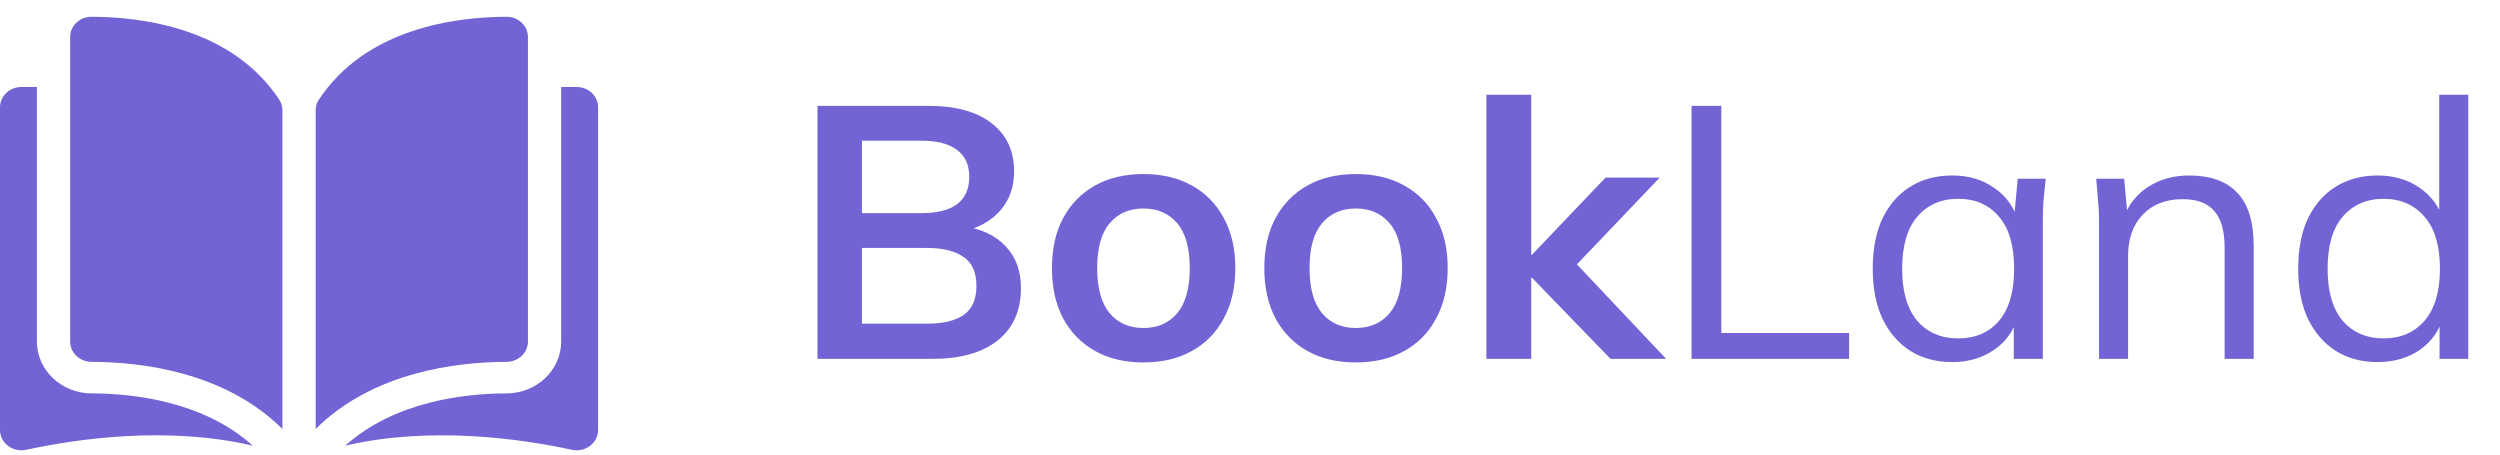 <svg width="209" height="38" viewBox="0 0 209 38" fill="none" xmlns="http://www.w3.org/2000/svg">
<path d="M7.648 1.402C7.647 1.402 7.646 1.402 7.644 1.402C7.171 1.402 6.727 1.577 6.391 1.895C6.051 2.216 5.864 2.644 5.864 3.1V28.555C5.864 29.488 6.668 30.25 7.656 30.252C11.82 30.261 18.798 31.085 23.611 35.864V9.225C23.611 8.908 23.526 8.611 23.365 8.365C19.415 2.329 11.823 1.411 7.648 1.402Z" fill="#7264D5"/>
<path d="M44.136 28.555V3.1C44.136 2.644 43.949 2.216 43.609 1.895C43.274 1.577 42.828 1.402 42.356 1.402C42.355 1.402 42.353 1.402 42.352 1.402C38.178 1.411 30.586 2.329 26.635 8.365C26.474 8.611 26.389 8.908 26.389 9.225V35.864C31.203 31.085 38.18 30.261 42.345 30.252C43.333 30.25 44.136 29.488 44.136 28.555Z" fill="#7264D5"/>
<path d="M48.211 7.272H46.914V28.555C46.914 30.938 44.867 32.882 42.351 32.888C38.819 32.895 32.994 33.551 28.869 37.255C36.004 35.598 43.524 36.675 47.811 37.602C48.346 37.718 48.899 37.598 49.328 37.274C49.755 36.95 50 36.467 50 35.948V8.97C50 8.034 49.197 7.272 48.211 7.272Z" fill="#7264D5"/>
<path d="M3.086 28.555V7.272H1.789C0.803 7.272 0 8.034 0 8.97V35.947C0 36.467 0.245 36.95 0.672 37.273C1.101 37.597 1.653 37.717 2.189 37.602C6.476 36.675 13.997 35.597 21.131 37.255C17.006 33.551 11.181 32.895 7.649 32.887C5.133 32.882 3.086 30.938 3.086 28.555Z" fill="#7264D5"/>
<path d="M68.34 30V8.85H77.61C79.91 8.85 81.68 9.34 82.92 10.32C84.16 11.28 84.78 12.62 84.78 14.34C84.78 15.62 84.4 16.7 83.64 17.58C82.88 18.46 81.83 19.05 80.49 19.35V18.9C82.03 19.12 83.22 19.68 84.06 20.58C84.92 21.46 85.35 22.63 85.35 24.09C85.35 25.97 84.7 27.43 83.4 28.47C82.1 29.49 80.29 30 77.97 30H68.34ZM72.06 27.06H77.52C78.82 27.06 79.83 26.82 80.55 26.34C81.27 25.84 81.63 25.03 81.63 23.91C81.63 22.77 81.27 21.96 80.55 21.48C79.83 20.98 78.82 20.73 77.52 20.73H72.06V27.06ZM72.06 17.82H76.95C78.33 17.82 79.35 17.57 80.01 17.07C80.69 16.55 81.03 15.79 81.03 14.79C81.03 13.79 80.69 13.04 80.01 12.54C79.35 12.02 78.33 11.76 76.95 11.76H72.06V17.82ZM95.593 30.3C94.033 30.3 92.683 29.98 91.543 29.34C90.403 28.7 89.513 27.79 88.873 26.61C88.253 25.43 87.943 24.03 87.943 22.41C87.943 20.79 88.253 19.4 88.873 18.24C89.513 17.06 90.403 16.15 91.543 15.51C92.683 14.87 94.033 14.55 95.593 14.55C97.153 14.55 98.503 14.87 99.643 15.51C100.803 16.15 101.693 17.06 102.313 18.24C102.953 19.4 103.273 20.79 103.273 22.41C103.273 24.03 102.953 25.43 102.313 26.61C101.693 27.79 100.803 28.7 99.643 29.34C98.503 29.98 97.153 30.3 95.593 30.3ZM95.593 27.42C96.773 27.42 97.713 27.01 98.413 26.19C99.113 25.35 99.463 24.09 99.463 22.41C99.463 20.73 99.113 19.48 98.413 18.66C97.713 17.84 96.773 17.43 95.593 17.43C94.413 17.43 93.473 17.84 92.773 18.66C92.073 19.48 91.723 20.73 91.723 22.41C91.723 24.09 92.073 25.35 92.773 26.19C93.473 27.01 94.413 27.42 95.593 27.42ZM113.347 30.3C111.787 30.3 110.437 29.98 109.297 29.34C108.157 28.7 107.267 27.79 106.627 26.61C106.007 25.43 105.697 24.03 105.697 22.41C105.697 20.79 106.007 19.4 106.627 18.24C107.267 17.06 108.157 16.15 109.297 15.51C110.437 14.87 111.787 14.55 113.347 14.55C114.907 14.55 116.257 14.87 117.397 15.51C118.557 16.15 119.447 17.06 120.067 18.24C120.707 19.4 121.027 20.79 121.027 22.41C121.027 24.03 120.707 25.43 120.067 26.61C119.447 27.79 118.557 28.7 117.397 29.34C116.257 29.98 114.907 30.3 113.347 30.3ZM113.347 27.42C114.527 27.42 115.467 27.01 116.167 26.19C116.867 25.35 117.217 24.09 117.217 22.41C117.217 20.73 116.867 19.48 116.167 18.66C115.467 17.84 114.527 17.43 113.347 17.43C112.167 17.43 111.227 17.84 110.527 18.66C109.827 19.48 109.477 20.73 109.477 22.41C109.477 24.09 109.827 25.35 110.527 26.19C111.227 27.01 112.167 27.42 113.347 27.42ZM124.261 30V7.92H128.011V21.3H128.071L134.221 14.85H138.751L131.101 22.86L131.131 21.36L139.291 30H134.641L128.071 23.22H128.011V30H124.261ZM141.413 30V8.85H143.903V27.84H154.583V30H141.413ZM163.221 30.27C161.881 30.27 160.711 29.96 159.711 29.34C158.711 28.7 157.931 27.8 157.371 26.64C156.831 25.48 156.561 24.09 156.561 22.47C156.561 20.83 156.831 19.43 157.371 18.27C157.931 17.11 158.711 16.22 159.711 15.6C160.711 14.98 161.881 14.67 163.221 14.67C164.581 14.67 165.751 15.02 166.731 15.72C167.731 16.4 168.391 17.33 168.711 18.51H168.351L168.681 14.94H171.021C170.961 15.52 170.901 16.11 170.841 16.71C170.801 17.29 170.781 17.86 170.781 18.42V30H168.351V26.46H168.681C168.361 27.64 167.701 28.57 166.701 29.25C165.701 29.93 164.541 30.27 163.221 30.27ZM163.701 28.29C165.141 28.29 166.281 27.8 167.121 26.82C167.961 25.82 168.381 24.37 168.381 22.47C168.381 20.55 167.961 19.1 167.121 18.12C166.281 17.12 165.141 16.62 163.701 16.62C162.281 16.62 161.141 17.12 160.281 18.12C159.441 19.1 159.021 20.55 159.021 22.47C159.021 24.37 159.441 25.82 160.281 26.82C161.141 27.8 162.281 28.29 163.701 28.29ZM175.479 30V18.42C175.479 17.86 175.449 17.29 175.389 16.71C175.349 16.11 175.299 15.52 175.239 14.94H177.579L177.879 18.24H177.519C177.959 17.08 178.659 16.2 179.619 15.6C180.599 14.98 181.729 14.67 183.009 14.67C184.789 14.67 186.129 15.15 187.029 16.11C187.949 17.05 188.409 18.54 188.409 20.58V30H185.979V20.73C185.979 19.31 185.689 18.28 185.109 17.64C184.549 16.98 183.669 16.65 182.469 16.65C181.069 16.65 179.959 17.08 179.139 17.94C178.319 18.8 177.909 19.95 177.909 21.39V30H175.479ZM198.758 30.27C197.438 30.27 196.278 29.96 195.278 29.34C194.278 28.7 193.498 27.8 192.938 26.64C192.398 25.48 192.128 24.09 192.128 22.47C192.128 20.83 192.398 19.43 192.938 18.27C193.498 17.11 194.278 16.22 195.278 15.6C196.278 14.98 197.438 14.67 198.758 14.67C200.118 14.67 201.288 15.01 202.268 15.69C203.268 16.37 203.938 17.29 204.278 18.45H203.918V7.92H206.348V30H203.948V26.4H204.278C203.958 27.6 203.298 28.55 202.298 29.25C201.298 29.93 200.118 30.27 198.758 30.27ZM199.268 28.29C200.688 28.29 201.828 27.8 202.688 26.82C203.548 25.82 203.978 24.37 203.978 22.47C203.978 20.55 203.548 19.1 202.688 18.12C201.828 17.12 200.688 16.62 199.268 16.62C197.848 16.62 196.708 17.12 195.848 18.12C195.008 19.1 194.588 20.55 194.588 22.47C194.588 24.37 195.008 25.82 195.848 26.82C196.708 27.8 197.848 28.29 199.268 28.29Z" fill="#7264D5"/>
</svg>
